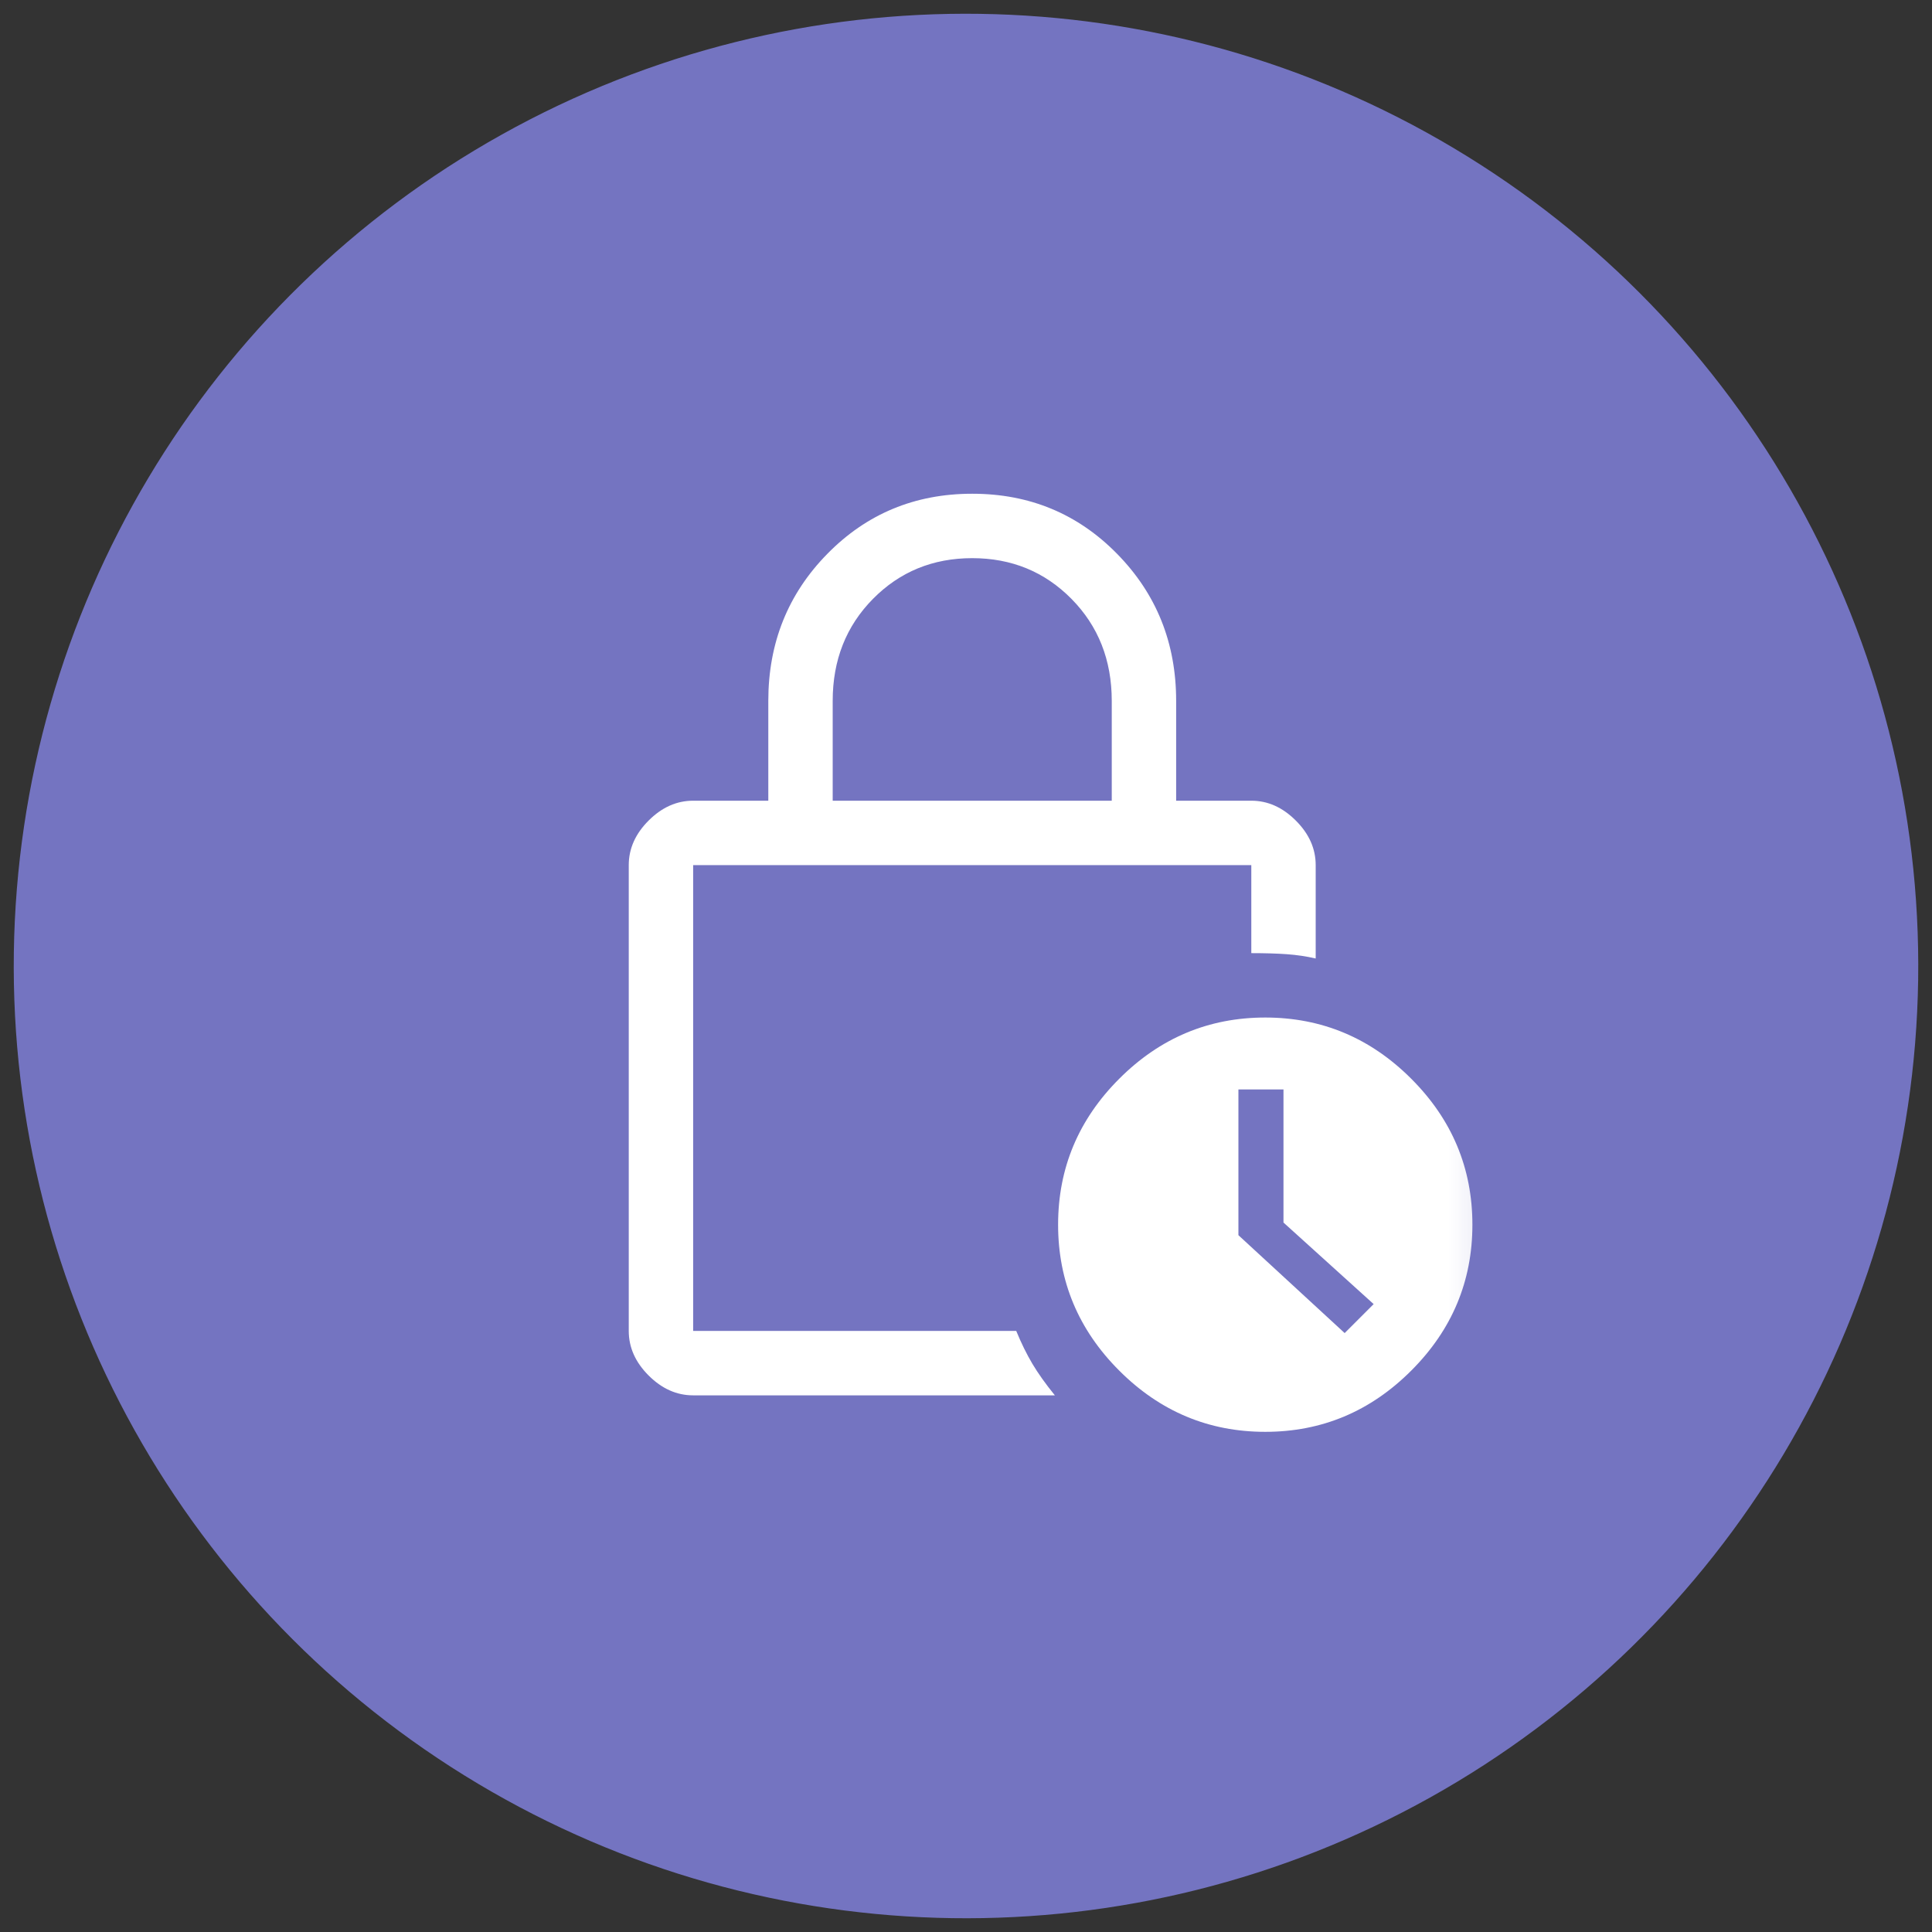 <svg width="70" height="70" viewBox="0 0 70 70" fill="none" xmlns="http://www.w3.org/2000/svg">
    <rect x="0" y="0" width="70" height="70" fill="#333333" stroke="none"/>
    <circle cx="35" cy="35" r="34.502" transform="rotate(0.834 35 35)" fill="#7474C1"/>
    <mask id="mask0_40_512" style="mask-type:alpha" maskUnits="userSpaceOnUse" x="16" y="16" width="38" height="38">
        <rect x="16.559" y="16.334" width="37.333" height="37.333" fill="#D9D9D9"/>
    </mask>
    <g mask="url(#mask0_40_512)">
        <path d="M30.17 29.011H40.281V25.395C40.281 23.917 39.795 22.686 38.823 21.7C37.85 20.715 36.651 20.223 35.225 20.223C33.8 20.223 32.6 20.715 31.628 21.7C30.656 22.686 30.17 23.917 30.17 25.395V29.011ZM38.22 50.556H25.114C24.518 50.556 23.98 50.316 23.5 49.836C23.021 49.357 22.781 48.819 22.781 48.222V31.345C22.781 30.748 23.021 30.21 23.5 29.731C23.98 29.251 24.518 29.011 25.114 29.011H27.837V25.395C27.837 23.295 28.549 21.519 29.976 20.067C31.401 18.615 33.151 17.889 35.225 17.889C37.3 17.889 39.05 18.615 40.475 20.067C41.901 21.519 42.614 23.295 42.614 25.395V29.011H45.337C45.933 29.011 46.471 29.251 46.95 29.731C47.43 30.21 47.67 30.748 47.67 31.345V34.728C47.333 34.65 46.983 34.598 46.62 34.572C46.257 34.547 45.829 34.534 45.337 34.534V31.345H25.114V48.222H36.82C37.001 48.663 37.196 49.059 37.403 49.409C37.611 49.759 37.883 50.141 38.22 50.556ZM45.842 51.878C43.794 51.878 42.031 51.139 40.553 49.661C39.075 48.184 38.337 46.421 38.337 44.373C38.337 42.324 39.075 40.561 40.553 39.084C42.031 37.606 43.794 36.867 45.842 36.867C47.89 36.867 49.653 37.606 51.131 39.084C52.609 40.561 53.348 42.324 53.348 44.373C53.348 46.421 52.609 48.184 51.131 49.661C49.653 51.139 47.89 51.878 45.842 51.878ZM48.72 48.3L49.77 47.25L46.503 44.295V39.472H44.87V44.753L48.72 48.3Z" fill="white"/>
    </g>
</svg>
